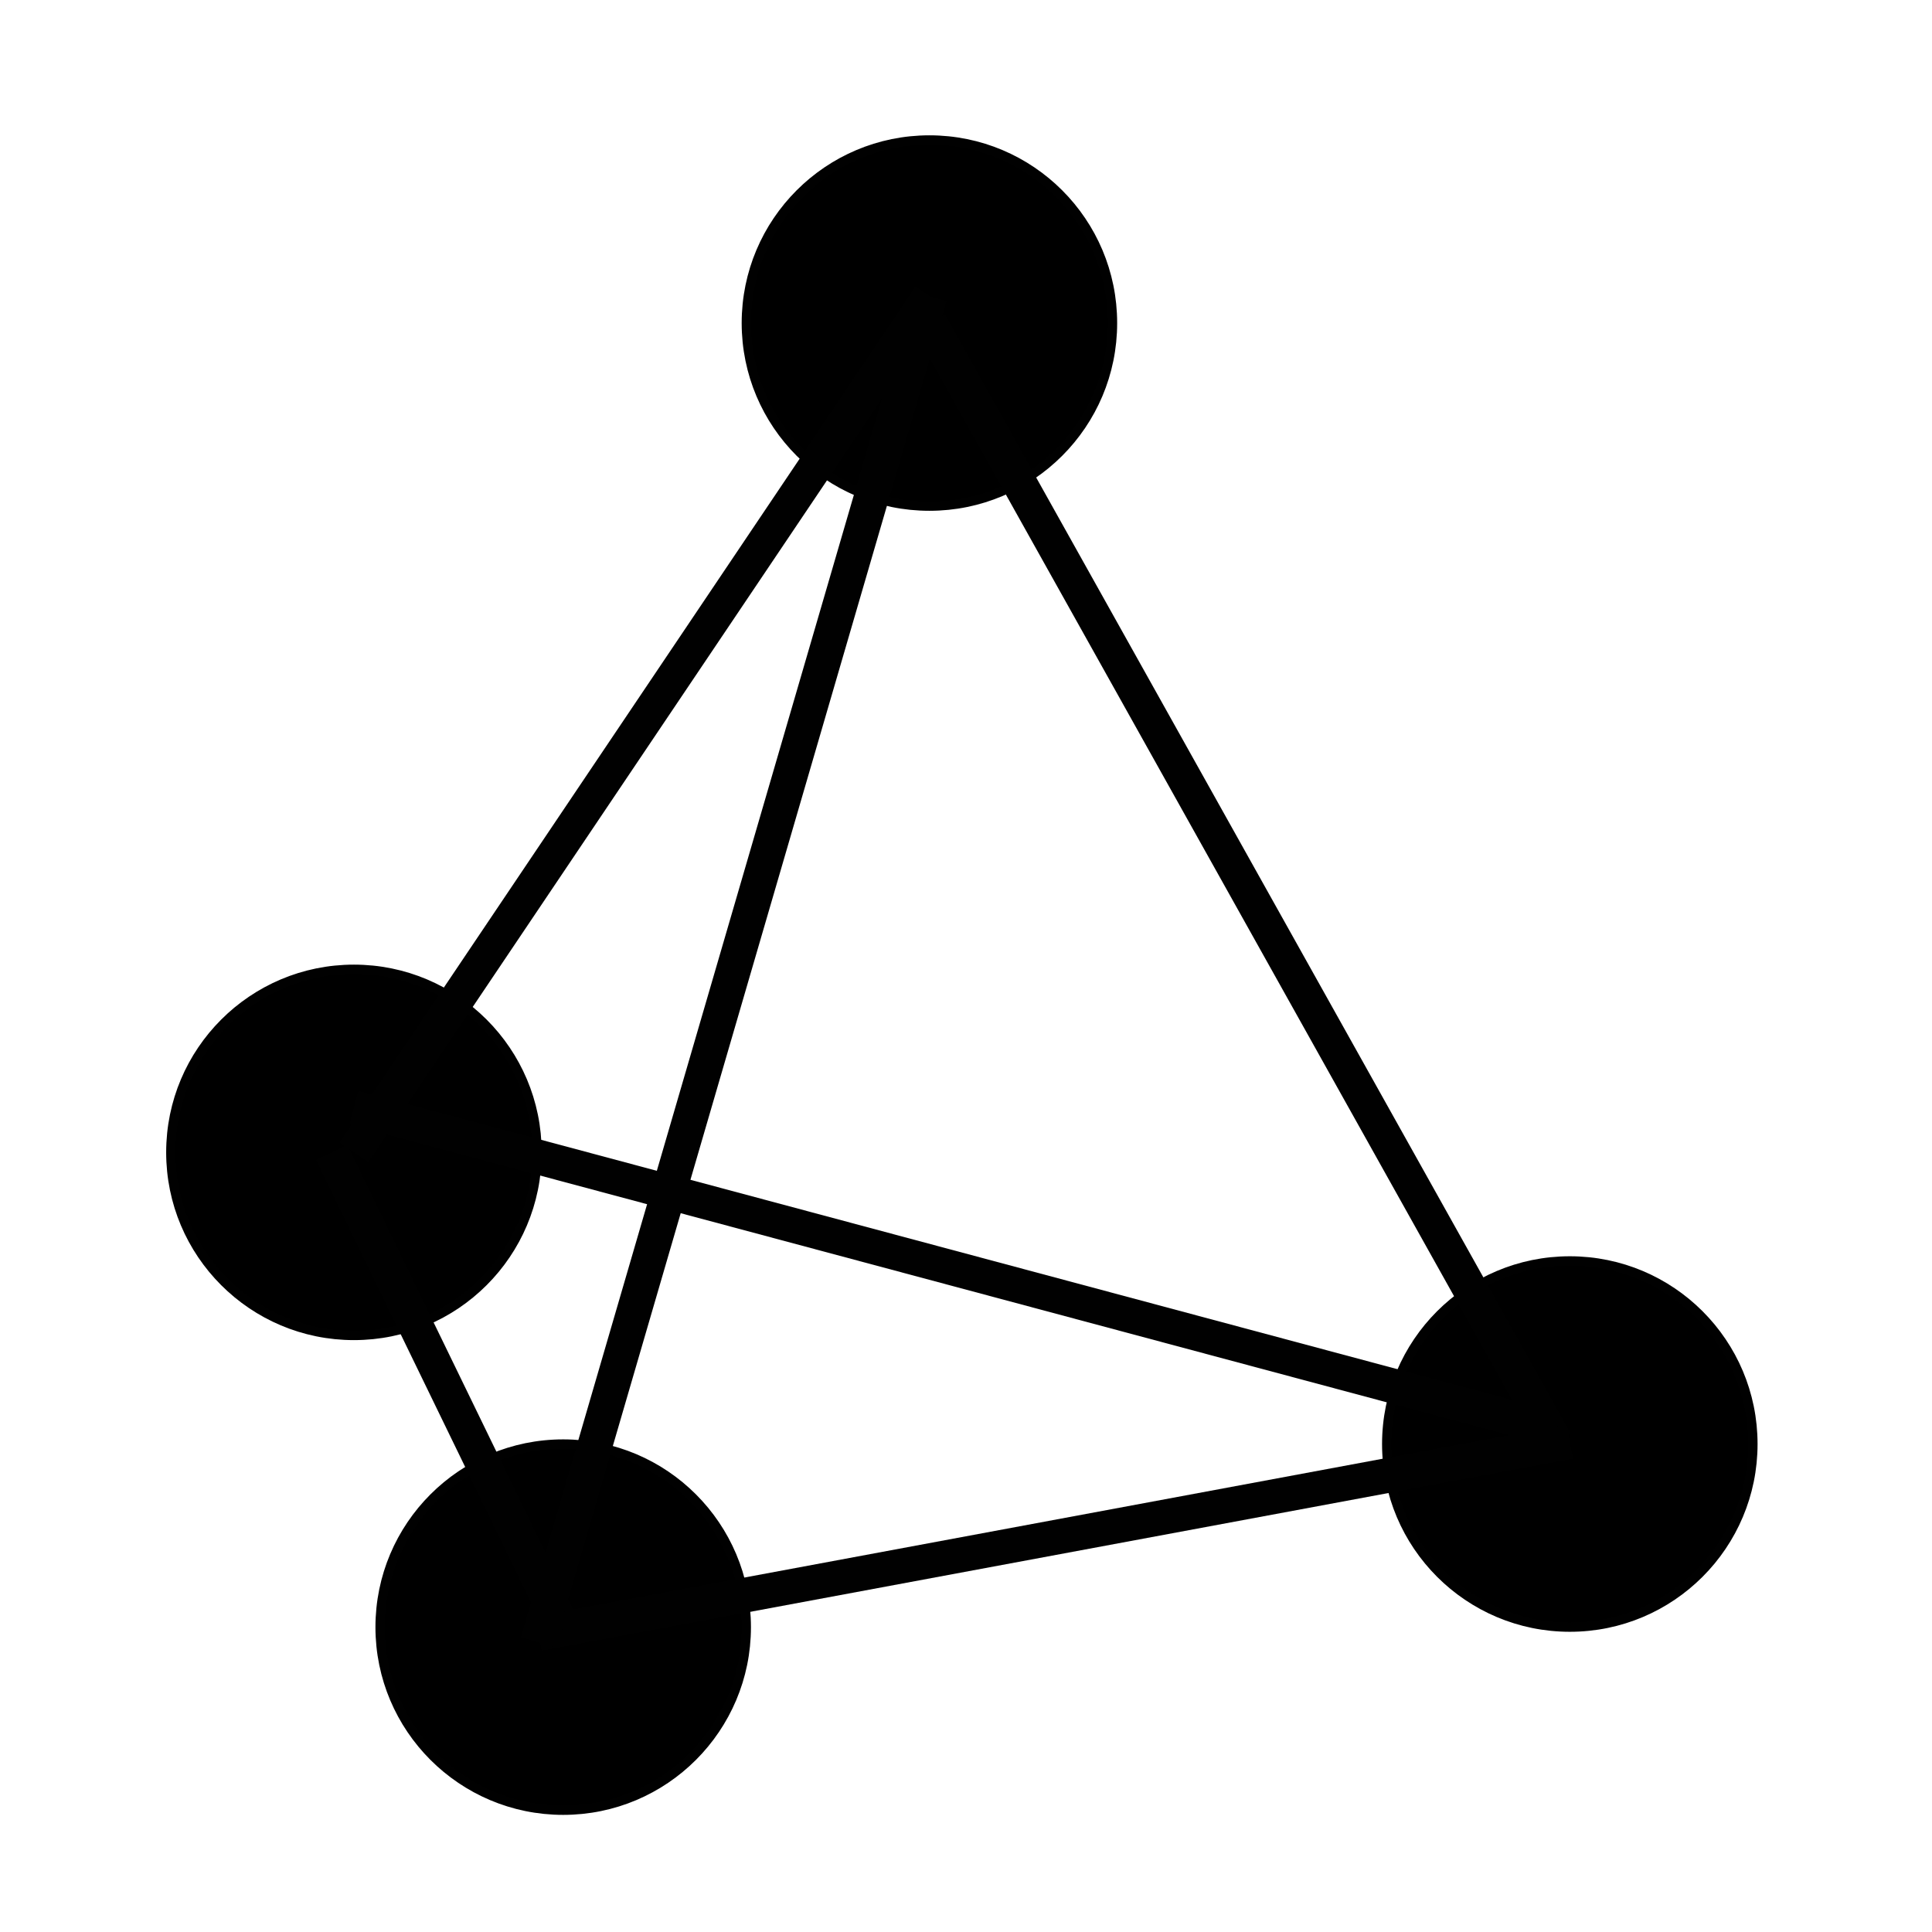 <svg xmlns="http://www.w3.org/2000/svg" xmlns:xlink="http://www.w3.org/1999/xlink" version="1.1" x="0px" y="0px" viewBox="0 0 100 100" enable-background="new 0 0 100 100" xml:space="preserve"><path fill-rule="evenodd" clip-rule="evenodd" fill="#000000" d="M38.629,16.721c0-5.234,4.243-9.477,9.477-9.477  c5.236,0,9.478,4.243,9.478,9.477c0,5.235-4.242,9.478-9.478,9.478C42.872,26.199,38.629,21.956,38.629,16.721L38.629,16.721z"/><path fill="#000000" stroke="#010101" stroke-width="0.48" stroke-linejoin="round" stroke-miterlimit="10" d="M38.629,16.721  c0-5.234,4.243-9.477,9.477-9.477c5.236,0,9.478,4.243,9.478,9.477c0,5.235-4.242,9.478-9.478,9.478  C42.872,26.199,38.629,21.956,38.629,16.721L38.629,16.721z"/><path fill-rule="evenodd" clip-rule="evenodd" fill="#000000" d="M19.673,84.221c0-5.235,4.244-9.479,9.478-9.479  s9.478,4.243,9.478,9.479c0,5.233-4.243,9.477-9.478,9.477S19.673,89.454,19.673,84.221L19.673,84.221z"/><path fill="#000000" stroke="#010101" stroke-width="0.48" stroke-linejoin="round" stroke-miterlimit="10" d="M19.673,84.221  c0-5.235,4.244-9.479,9.478-9.479s9.478,4.243,9.478,9.479c0,5.233-4.243,9.477-9.478,9.477S19.673,89.454,19.673,84.221  L19.673,84.221z"/><path fill-rule="evenodd" clip-rule="evenodd" fill="#000000" d="M71.775,74.742c0-5.235,4.244-9.478,9.479-9.478  s9.477,4.242,9.477,9.478c0,5.233-4.242,9.479-9.477,9.479S71.775,79.976,71.775,74.742L71.775,74.742z"/><path fill="#000000" stroke="#010101" stroke-width="0.48" stroke-linejoin="round" stroke-miterlimit="10" d="M71.775,74.742  c0-5.235,4.244-9.478,9.479-9.478s9.477,4.242,9.477,9.478c0,5.233-4.242,9.479-9.477,9.479S71.775,79.976,71.775,74.742  L71.775,74.742z"/><path fill-rule="evenodd" clip-rule="evenodd" fill="#000000" d="M8.841,59.647c0-5.234,4.243-9.478,9.478-9.478  c5.234,0,9.478,4.244,9.478,9.478s-4.244,9.477-9.478,9.477C13.084,69.124,8.841,64.882,8.841,59.647L8.841,59.647z"/><path fill="#000000" stroke="#010101" stroke-width="0.48" stroke-linejoin="round" stroke-miterlimit="10" d="M8.841,59.647  c0-5.234,4.243-9.478,9.478-9.478c5.234,0,9.478,4.244,9.478,9.478s-4.244,9.477-9.478,9.477  C13.084,69.124,8.841,64.882,8.841,59.647L8.841,59.647z"/><line fill="#000000" stroke="#010101" stroke-width="1.8" stroke-linejoin="round" stroke-miterlimit="10" x1="48.132" y1="15.333" x2="18.319" y2="59.646"/><line fill="#000000" stroke="#010101" stroke-width="1.8" stroke-linejoin="round" stroke-miterlimit="10" x1="48.132" y1="16.722" x2="80.5" y2="74.616"/><line fill="#000000" stroke="#010101" stroke-width="1.8" stroke-linejoin="round" stroke-miterlimit="10" x1="27.87" y1="84.553" x2="81.253" y2="74.616"/><line fill="#000000" stroke="#010101" stroke-width="1.8" stroke-linejoin="round" stroke-miterlimit="10" x1="29.151" y1="84.314" x2="17.167" y2="59.646"/><line fill="#000000" stroke="#010101" stroke-width="1.8" stroke-linejoin="round" stroke-miterlimit="10" x1="18.319" y1="57.333" x2="80.087" y2="73.878"/><line fill="#000000" stroke="#010101" stroke-width="1.8" stroke-linejoin="round" stroke-miterlimit="10" x1="48.132" y1="15.333" x2="27.822" y2="85"/></svg>